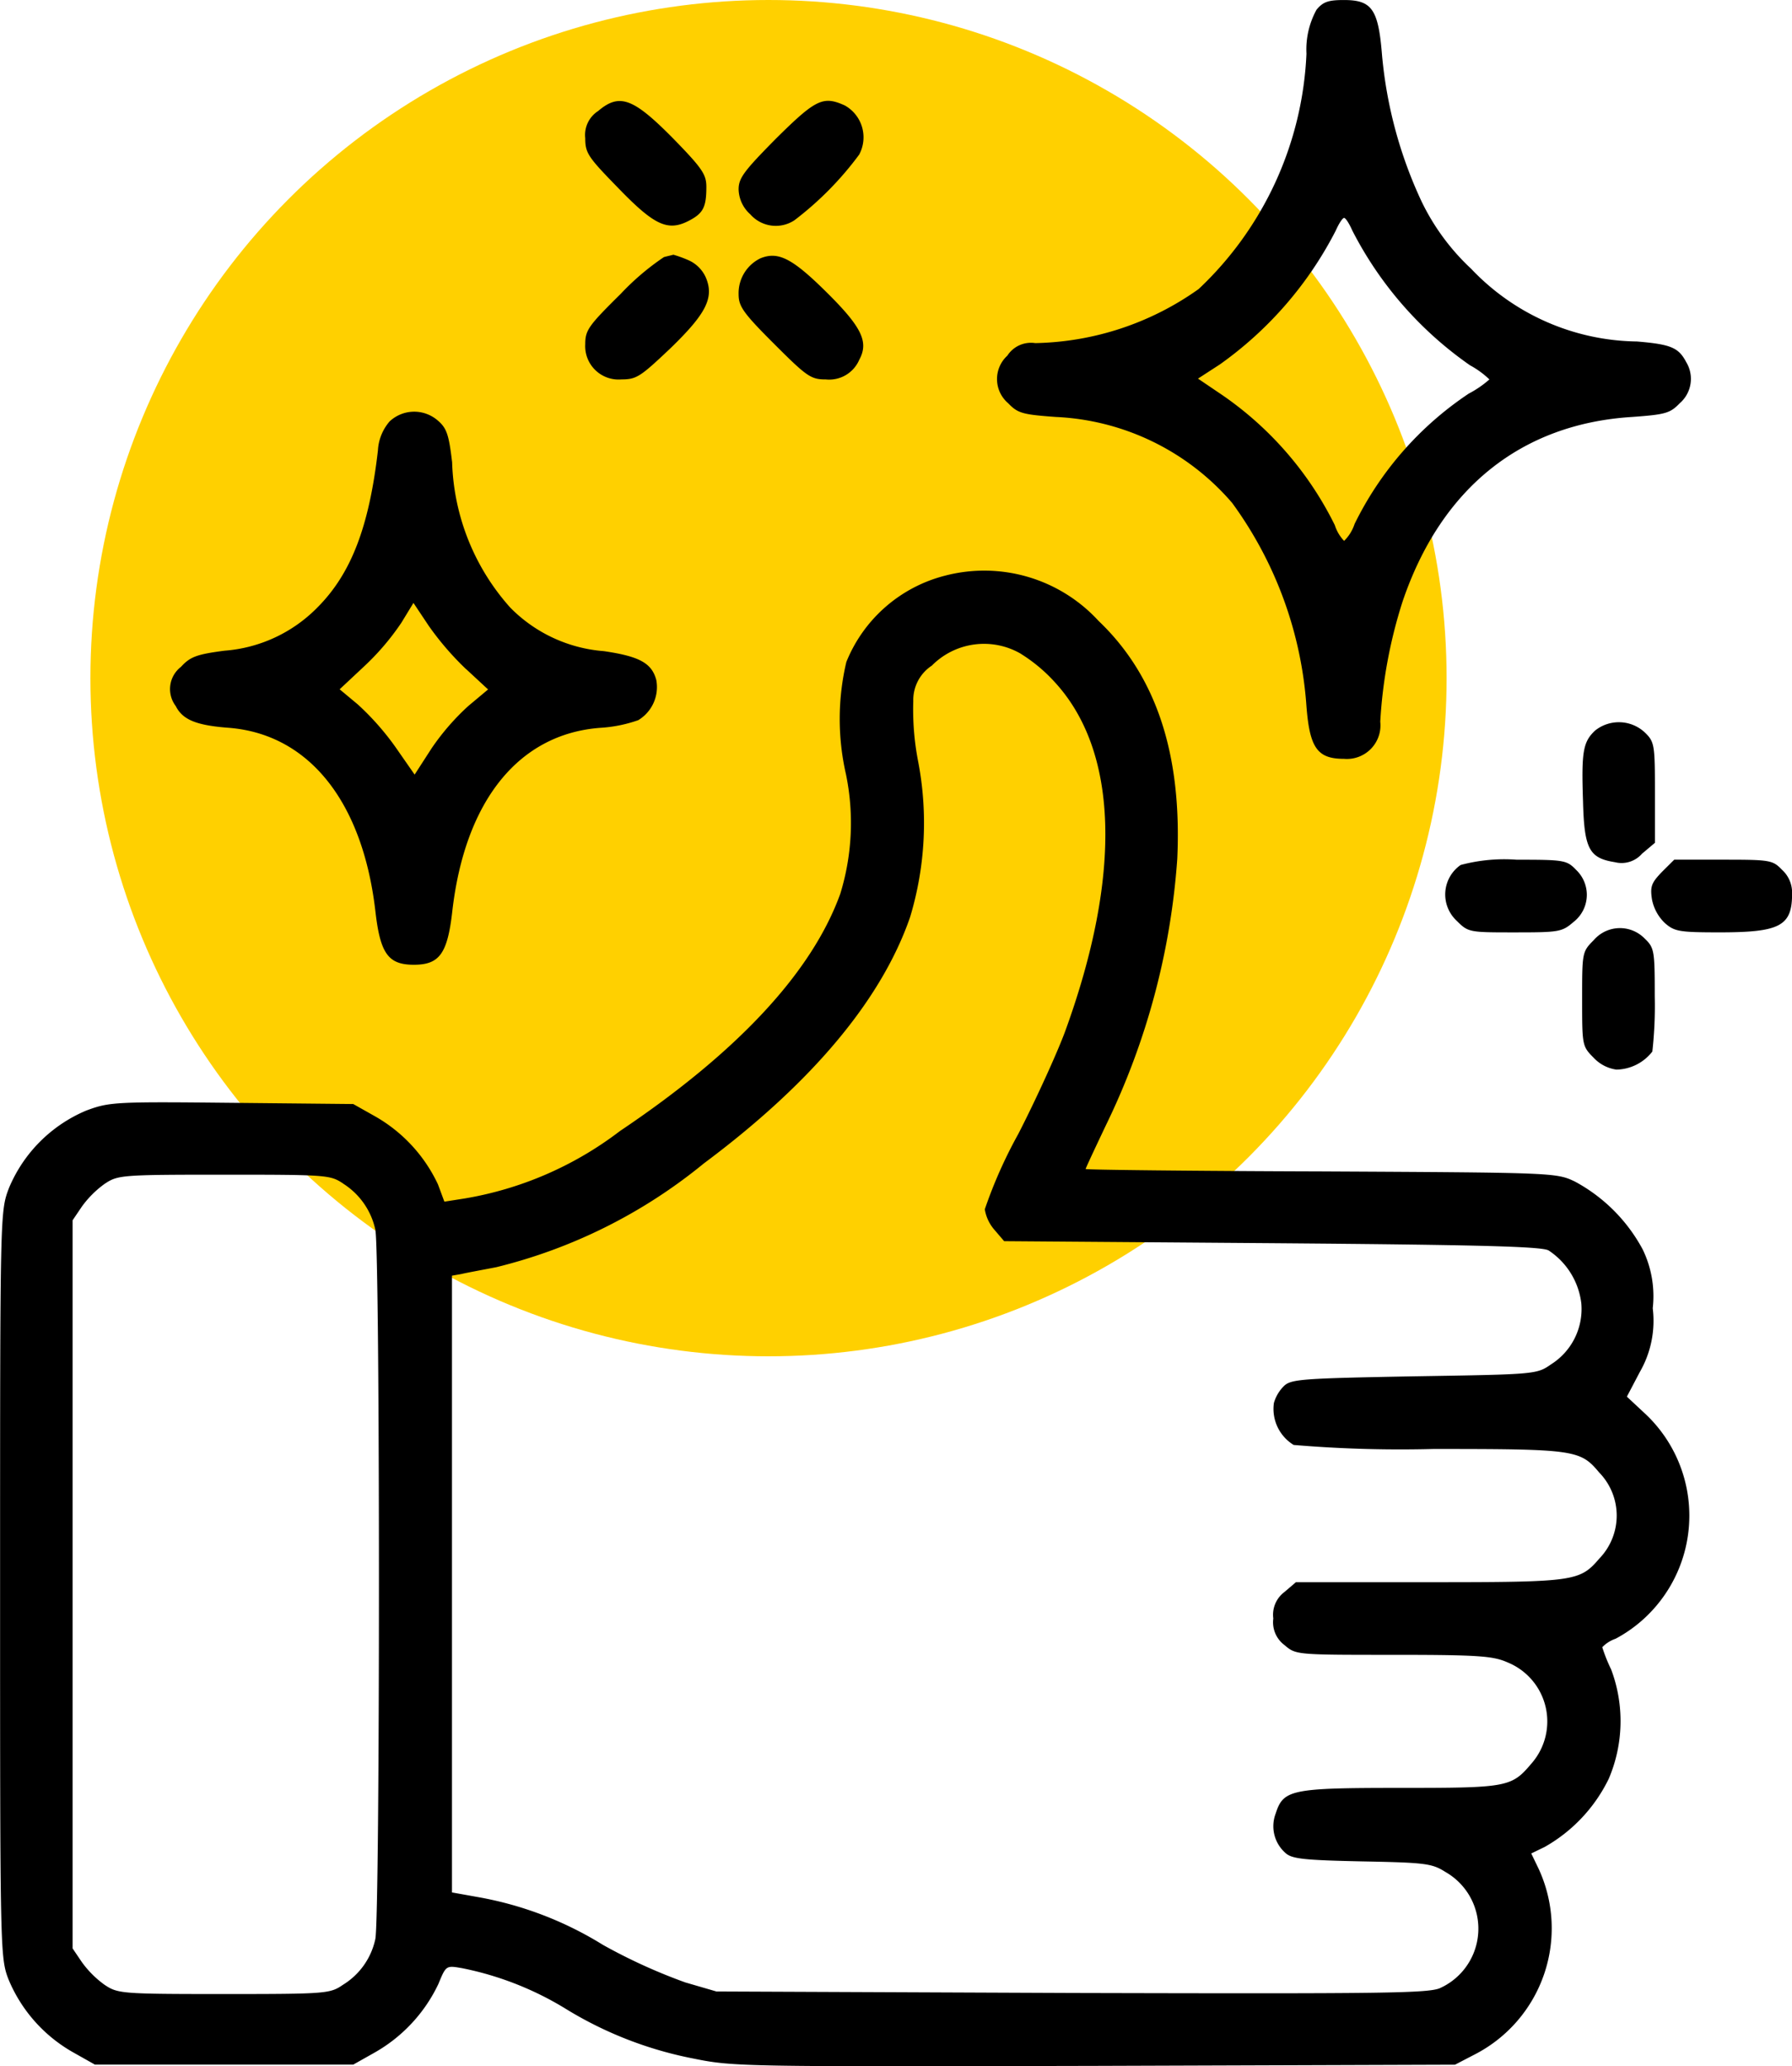 <svg xmlns="http://www.w3.org/2000/svg" width="59.461" height="68.552" viewBox="0 0 59.461 68.552">
  <g id="Group_335" data-name="Group 335" transform="translate(-9362 -1005.776)">
    <circle id="Ellipse_21" data-name="Ellipse 21" cx="22.5" cy="22.5" r="22.5" transform="translate(9365 1005.776)" fill="#ffd000"/>
    <g id="thumbs-up" transform="translate(9328 1517.776)">
      <path id="Path_731" data-name="Path 731" d="M291.638-511.679a2.736,2.736,0,0,0-.335,1.46,11.406,11.406,0,0,1-3.576,7.808,9.653,9.653,0,0,1-5.424,1.795.93.93,0,0,0-.924.415,1.053,1.053,0,0,0,.027,1.58c.321.335.482.375,1.58.455a8.2,8.2,0,0,1,5.852,2.853,12.952,12.952,0,0,1,2.464,6.736c.107,1.393.362,1.754,1.245,1.754a1.114,1.114,0,0,0,1.205-1.232,15.993,15.993,0,0,1,.737-3.977c1.272-3.763,3.937-5.906,7.62-6.134,1.1-.08,1.259-.121,1.58-.455a1.069,1.069,0,0,0,.214-1.366c-.254-.482-.509-.589-1.634-.683a7.71,7.71,0,0,1-5.5-2.411,7.511,7.511,0,0,1-1.647-2.236,14.5,14.5,0,0,1-1.312-4.861c-.121-1.513-.335-1.821-1.259-1.821C292.013-512,291.852-511.933,291.638-511.679Zm1.192,7.339a12.244,12.244,0,0,0,3.9,4.46,2.95,2.95,0,0,1,.643.469,3.424,3.424,0,0,1-.683.469,11.031,11.031,0,0,0-3.79,4.326,1.393,1.393,0,0,1-.348.562,1.34,1.34,0,0,1-.308-.522,11.307,11.307,0,0,0-3.71-4.3l-.83-.562.723-.469a12.353,12.353,0,0,0,3.844-4.433c.107-.241.228-.429.281-.429S292.723-504.581,292.83-504.34Z" transform="translate(-213.953)"/>
      <path id="Path_732" data-name="Path 732" d="M179.429-486.639a.943.943,0,0,0-.429.9c0,.5.094.629,1.1,1.661,1.205,1.245,1.647,1.446,2.357,1.071.455-.241.562-.442.562-1.112,0-.415-.134-.616-1.1-1.607C180.594-487.068,180.138-487.242,179.429-486.639Z" transform="translate(-125.581 -21.678)"/>
      <path id="Path_733" data-name="Path 733" d="M218.245-485.773c-1.058,1.071-1.245,1.312-1.245,1.687a1.145,1.145,0,0,0,.388.83,1.125,1.125,0,0,0,1.46.2A10.742,10.742,0,0,0,221-485.237a1.21,1.21,0,0,0-.482-1.634C219.8-487.193,219.558-487.072,218.245-485.773Z" transform="translate(-158.492 -21.633)"/>
      <path id="Path_734" data-name="Path 734" d="M181.611-448.82a8.411,8.411,0,0,0-1.433,1.219c-1.071,1.058-1.178,1.205-1.178,1.674a1.108,1.108,0,0,0,1.205,1.165c.5,0,.629-.094,1.607-1.018,1.192-1.152,1.473-1.687,1.192-2.357a1.129,1.129,0,0,0-.6-.589,3.953,3.953,0,0,0-.482-.174C181.893-448.887,181.759-448.86,181.611-448.82Z" transform="translate(-125.581 -54.65)"/>
      <path id="Path_735" data-name="Path 735" d="M217.723-448.55a1.285,1.285,0,0,0-.723,1.192c0,.4.147.616,1.179,1.647,1.085,1.085,1.219,1.179,1.714,1.179a1.085,1.085,0,0,0,1.112-.656c.321-.589.08-1.085-1.1-2.25C218.781-448.55,218.312-448.791,217.723-448.55Z" transform="translate(-158.492 -54.879)"/>
      <path id="Path_736" data-name="Path 736" d="M83.4-409.7a1.6,1.6,0,0,0-.388.964c-.295,2.558-.9,4.1-2.009,5.21a4.828,4.828,0,0,1-3.08,1.433c-.924.121-1.138.2-1.446.536a.931.931,0,0,0-.174,1.3c.228.455.683.643,1.768.723,2.652.214,4.446,2.451,4.861,6.12.161,1.379.429,1.741,1.272,1.741s1.112-.362,1.272-1.741c.415-3.7,2.21-5.919,4.915-6.12a4.606,4.606,0,0,0,1.259-.254,1.282,1.282,0,0,0,.6-1.326c-.147-.562-.549-.79-1.741-.964a4.881,4.881,0,0,1-3.107-1.446,7.573,7.573,0,0,1-1.928-4.821c-.107-.9-.174-1.125-.469-1.379A1.192,1.192,0,0,0,83.4-409.7Zm2.544,8.223.723.67-.656.549a7.94,7.94,0,0,0-1.219,1.406l-.562.87-.643-.924a8.891,8.891,0,0,0-1.245-1.406l-.6-.5.83-.777a8.379,8.379,0,0,0,1.219-1.433l.4-.656.509.763A9.653,9.653,0,0,0,85.94-401.478Z" transform="translate(-36.472 -88.318)"/>
      <path id="Path_737" data-name="Path 737" d="M65.364-370.576a4.811,4.811,0,0,0-3.281,2.866,8.23,8.23,0,0,0-.013,3.723,7.994,7.994,0,0,1-.187,3.964c-.937,2.6-3.4,5.25-7.312,7.875a11.661,11.661,0,0,1-5.143,2.236l-.683.107-.214-.576a5.072,5.072,0,0,0-2.1-2.263l-.71-.4-4.031-.04c-3.884-.04-4.058-.027-4.821.254a4.788,4.788,0,0,0-2.571,2.571c-.295.777-.295.79-.295,13.151,0,12.16,0,12.388.281,13.111a4.965,4.965,0,0,0,2.156,2.424l.71.4h8.571l.71-.4a5.147,5.147,0,0,0,2.116-2.277c.254-.616.254-.616.79-.522a10.5,10.5,0,0,1,3.4,1.326,12.711,12.711,0,0,0,4.285,1.674c1.312.268,1.674.268,13.312.241l11.946-.04.67-.348a4.706,4.706,0,0,0,2.1-6.16l-.241-.5.442-.214a5.215,5.215,0,0,0,2.129-2.263,4.87,4.87,0,0,0,.08-3.629,5.392,5.392,0,0,1-.295-.737,1.124,1.124,0,0,1,.442-.281,4.574,4.574,0,0,0,1.045-.763,4.634,4.634,0,0,0-.027-6.669l-.643-.6.429-.817a3.4,3.4,0,0,0,.429-2.116,3.551,3.551,0,0,0-.335-1.955,5.515,5.515,0,0,0-2.25-2.25c-.616-.295-.723-.295-8.424-.335-4.3-.013-7.808-.054-7.808-.08s.308-.683.683-1.473a24.008,24.008,0,0,0,2.357-8.812c.161-3.482-.7-6.08-2.611-7.9A5.146,5.146,0,0,0,65.364-370.576Zm2.518,2.6a5.278,5.278,0,0,1,1.085.9c2.143,2.29,2.277,6.4.375,11.624-.241.656-.937,2.2-1.553,3.4a15.48,15.48,0,0,0-1.112,2.5,1.363,1.363,0,0,0,.321.683l.321.375,8.892.067c6.8.054,8.946.107,9.174.241a2.448,2.448,0,0,1,1.085,1.754,2.169,2.169,0,0,1-1,2.022c-.482.335-.5.335-4.54.4-3.669.067-4.071.094-4.312.308a1.287,1.287,0,0,0-.348.576,1.4,1.4,0,0,0,.656,1.393,42.056,42.056,0,0,0,4.634.134c4.687,0,4.875.027,5.5.777a2.05,2.05,0,0,1,.013,2.853c-.656.763-.8.79-5.651.79H77l-.375.321a.942.942,0,0,0-.375.884.942.942,0,0,0,.375.884c.375.321.388.321,3.616.321,2.866,0,3.308.04,3.79.254a2.116,2.116,0,0,1,.777,3.361c-.656.777-.8.8-4.339.8-3.616,0-3.884.054-4.138.844a1.181,1.181,0,0,0,.335,1.326c.214.187.643.228,2.531.268,2.089.04,2.317.067,2.759.348a2.165,2.165,0,0,1-.147,3.844c-.362.188-1.795.2-12.227.174L57.771-323.6,56.74-323.9a18.391,18.391,0,0,1-2.732-1.245,11.734,11.734,0,0,0-4.111-1.58l-.9-.161v-20.463l.308-.054c.161-.04.683-.134,1.165-.228a17.393,17.393,0,0,0,6.884-3.442c3.576-2.665,5.893-5.424,6.843-8.169a10.8,10.8,0,0,0,.268-5.169,8.983,8.983,0,0,1-.161-2,1.366,1.366,0,0,1,.616-1.179A2.434,2.434,0,0,1,67.882-367.978Zm-22.5,17.57a2.411,2.411,0,0,1,1.071,1.527c.161.683.161,22.86,0,23.543a2.352,2.352,0,0,1-1.071,1.513c-.429.295-.536.308-3.951.308s-3.522-.013-3.964-.308a3.321,3.321,0,0,1-.75-.75l-.308-.455v-24.159l.308-.455a3.32,3.32,0,0,1,.75-.75c.442-.295.536-.308,3.964-.308S44.955-350.689,45.383-350.408Z" transform="translate(0 -122.326)"/>
      <path id="Path_738" data-name="Path 738" d="M426.49-332.771c-.4.375-.455.71-.4,2.33.04,1.594.2,1.9,1.058,2.036a.9.9,0,0,0,.9-.281l.429-.362v-1.661c0-1.594-.013-1.687-.335-2A1.262,1.262,0,0,0,426.49-332.771Z" transform="translate(-339.564 -154.989)"/>
      <path id="Path_739" data-name="Path 739" d="M392.591-298.826a1.191,1.191,0,0,0-.134,1.848c.388.388.415.388,1.928.388,1.473,0,1.567-.013,1.955-.348a1.14,1.14,0,0,0,.08-1.728c-.308-.321-.4-.335-1.969-.335A5.606,5.606,0,0,0,392.591-298.826Z" transform="translate(-310.125 -184.475)"/>
      <path id="Path_740" data-name="Path 740" d="M443.473-298.6c-.348.362-.4.482-.335.911a1.474,1.474,0,0,0,.429.79c.321.281.482.308,1.821.308,2.009,0,2.4-.214,2.4-1.286a1.023,1.023,0,0,0-.335-.79c-.308-.321-.4-.335-1.942-.335h-1.634Z" transform="translate(-354.324 -184.475)"/>
      <path id="Path_741" data-name="Path 741" d="M426.388-281.681c-.388.388-.388.415-.388,1.955s0,1.567.388,1.955a1.273,1.273,0,0,0,.75.388,1.542,1.542,0,0,0,1.192-.6,13.551,13.551,0,0,0,.08-1.821c0-1.527-.013-1.62-.335-1.928A1.145,1.145,0,0,0,426.388-281.681Z" transform="translate(-339.503 -199.129)"/>
    </g>
  </g>
</svg>
